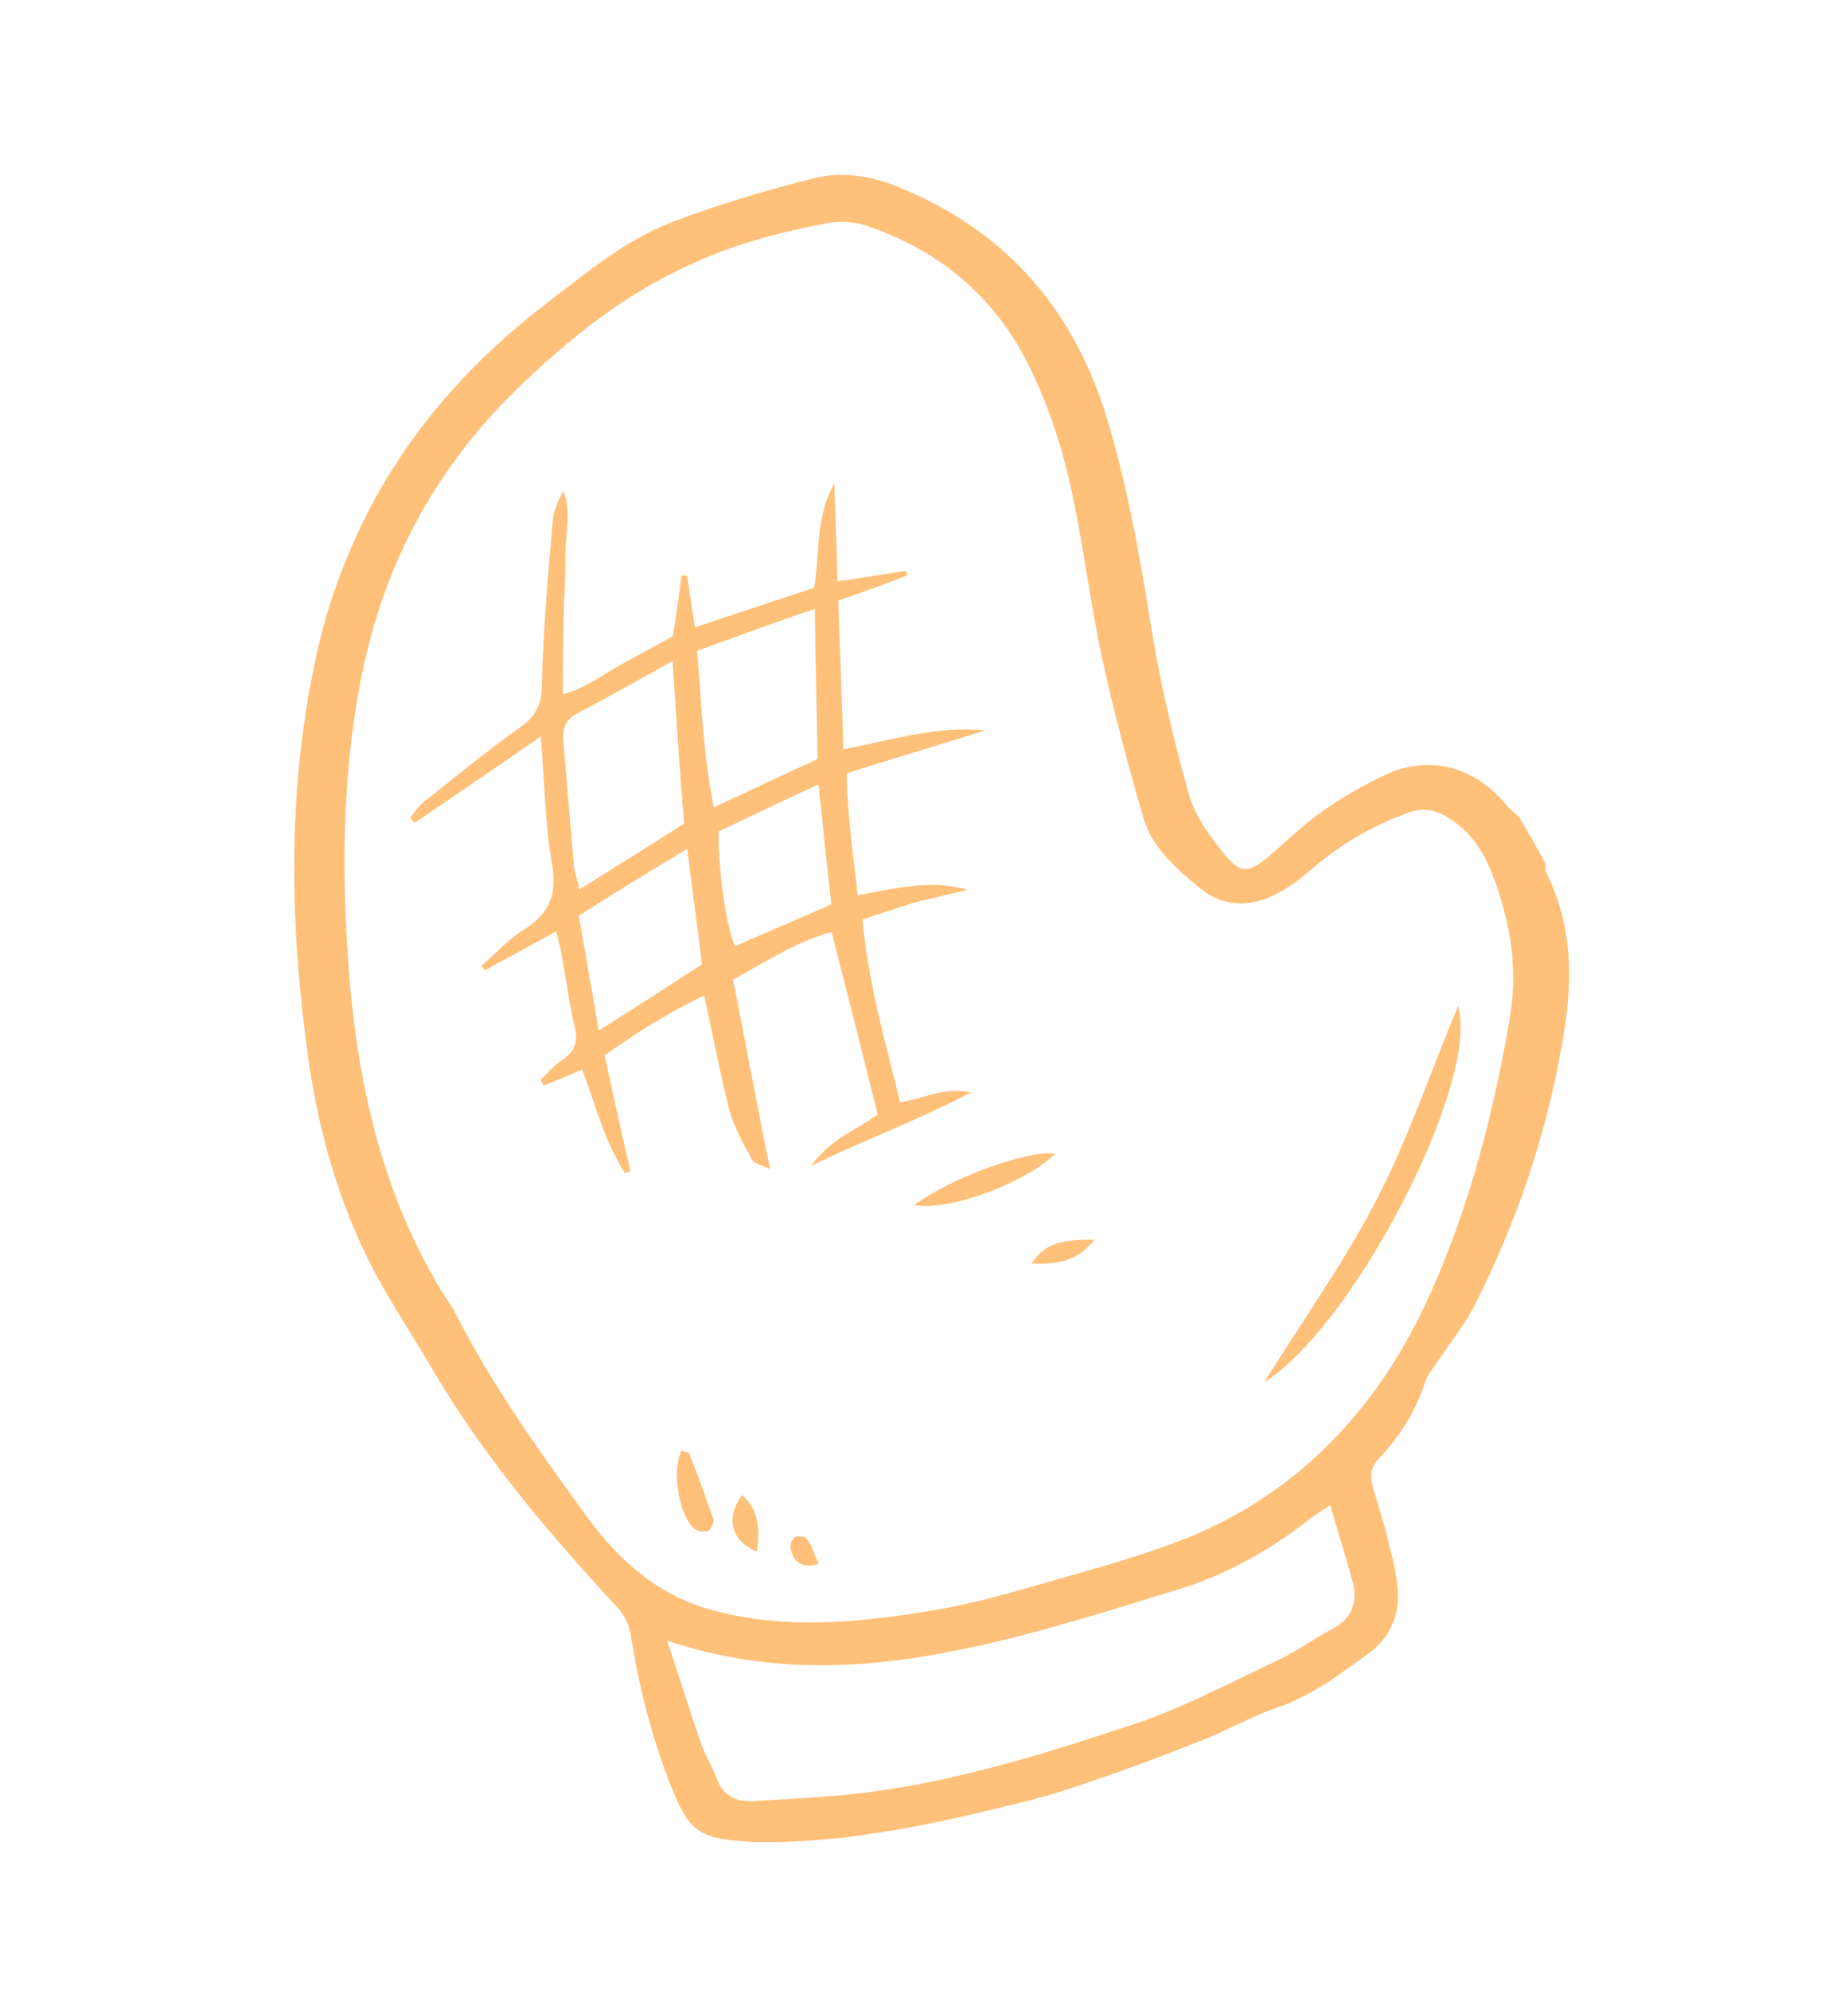 <svg width="196" height="211" viewBox="0 0 196 211" fill="none" xmlns="http://www.w3.org/2000/svg">
<path d="M163.923 91.548C163.98 91.859 163.813 92.178 163.957 92.442C166.952 98.326 166.827 104.552 165.632 110.906C163.972 120.367 160.907 129.342 156.62 137.961C155.499 140.285 153.786 142.363 152.346 144.521C151.963 145.072 151.494 145.671 151.247 146.262C150.247 149.432 148.56 152.181 146.321 154.547C145.373 155.522 145.271 156.376 145.584 157.573C146.202 159.743 146.908 161.864 147.391 163.994C147.76 165.502 148.13 167.01 148.228 168.438C148.464 171.159 147.479 173.523 145.303 175.171C142.21 177.435 139.165 179.787 135.409 181.046C132.625 182.001 130.042 183.529 127.306 184.571C124.395 185.71 121.484 186.848 118.525 187.898C115.255 189.005 112.032 190.2 108.706 190.996C99.571 193.262 90.341 195.353 80.852 195.305C80.181 195.33 79.463 195.268 78.745 195.205C74.123 194.886 73.012 193.898 71.337 189.799C69.165 184.375 67.751 178.879 66.863 173.094C66.694 172.161 66.166 171.196 65.558 170.503C58.282 162.63 51.309 154.477 45.858 145.149C44.329 142.566 42.665 139.943 41.136 137.36C36.55 129.61 33.997 121.203 32.729 112.434C30.597 97.298 30.387 82.135 34.12 67.092C35.413 62.166 37.297 57.486 39.723 52.964C44.29 44.648 50.567 37.79 58.051 32.095C62.316 28.848 66.436 25.337 71.556 23.445C76.366 21.609 81.279 20.172 86.289 18.91C89.392 18.123 92.546 18.676 95.501 19.908C106.275 24.383 113.367 32.129 117.049 43.224C119.432 50.698 120.794 58.389 122.02 66.04C123.012 72.224 124.451 78.391 126.154 84.413C126.82 86.671 128.42 88.759 129.875 90.584C131.611 92.712 132.544 92.543 134.712 90.672C136.489 89.128 138.13 87.545 140.003 86.177C142.227 84.617 144.635 83.185 147.099 82.063C151.677 80.012 156.38 81.313 159.659 85.218C160.083 85.784 160.634 86.166 161.098 86.596C162.146 88.302 163.011 89.881 163.923 91.548ZM48.13 138.888C52.286 147.101 57.334 154.028 62.429 161.043C65.917 165.745 70.169 169.346 75.862 170.788C83.183 172.707 90.589 172.072 97.929 170.902C101.711 170.313 105.524 169.365 109.154 168.289C114.865 166.644 120.76 165.125 126.272 162.905C138.258 157.937 146.551 148.72 151.71 137.115C155.924 127.739 158.461 117.798 160.184 107.62C161.021 102.486 160.119 97.508 158.283 92.699C157.393 90.45 156.153 88.393 153.995 86.952C152.525 85.933 151.168 85.536 149.445 86.137C145.425 87.541 141.925 89.686 138.761 92.445C137.59 93.428 136.37 94.324 135.006 94.957C132.367 96.175 129.725 96.139 127.28 94.172C124.786 92.117 122.196 89.887 121.273 86.744C119.627 81.033 118.069 75.273 116.822 69.457C115.519 63.33 114.838 57.09 113.399 50.923C112.434 46.663 110.982 42.556 109.092 38.688C105.513 31.527 99.734 26.597 92.028 23.977C90.623 23.492 88.962 23.375 87.542 23.697C82.476 24.647 77.514 25.996 72.809 28.231C66.254 31.251 60.691 35.666 55.592 40.511C46.946 48.666 41.273 58.501 38.667 70.189C36.41 80.432 36.212 90.688 36.868 101.046C37.737 114.708 40.641 127.712 48.13 138.888ZM70.743 173.934C72.099 177.866 73.174 181.495 74.425 185.029C74.875 186.265 75.587 187.357 76.036 188.593C76.685 190.404 78.051 191.024 79.839 190.957C83.813 190.719 87.699 190.529 91.665 190.067C101.599 188.845 111.019 185.852 120.479 182.724C125.385 181.063 130.169 178.557 134.874 176.322C137.163 175.297 139.299 173.785 141.492 172.584C143.333 171.575 143.985 169.85 143.511 167.944C142.828 165.239 141.921 162.543 141.094 159.576C140.265 160.144 139.651 160.48 139.085 160.904C134.869 164.239 130.181 166.921 125.004 168.502C117.482 170.797 109.92 173.228 102.237 174.814C91.802 176.994 81.62 177.554 70.743 173.934Z" fill="#FFC079"/>
<path d="M95.459 116.844C97.82 116.577 99.917 115.2 102.983 115.802C97.234 118.836 91.802 120.785 86.045 123.596C88.171 120.608 91.09 119.693 93.091 118.141C91.459 111.623 89.885 105.417 88.205 98.812C84.615 99.752 81.427 101.84 77.743 103.858C79.063 110.432 80.247 116.966 81.672 123.939C80.761 123.525 79.995 123.375 79.755 122.936C78.842 121.27 77.881 119.516 77.368 117.745C76.371 113.844 75.638 109.799 74.673 105.539C70.981 107.333 67.569 109.43 64.125 111.886C65.042 116.058 65.911 120.143 66.868 124.179C66.692 124.275 66.469 124.284 66.293 124.38C64.157 121.103 63.161 117.202 61.766 113.406C60.266 113.999 58.99 114.584 57.666 115.081C57.57 114.906 57.474 114.73 57.33 114.467C58.023 113.859 58.62 113.076 59.45 112.508C60.98 111.556 61.385 110.422 60.919 108.739C60.333 106.21 60.009 103.537 59.51 100.96C59.397 100.337 59.236 99.627 58.979 98.742C56.348 100.183 53.892 101.528 51.436 102.873C51.34 102.697 51.156 102.57 51.06 102.395C52.535 101.131 53.865 99.605 55.571 98.556C58.369 96.796 59.14 94.663 58.528 91.464C57.786 87.196 57.755 82.766 57.356 78.082C52.732 81.298 48.324 84.283 44.003 87.219C43.819 87.092 43.723 86.916 43.492 86.701C43.962 86.102 44.471 85.367 45.037 84.943C48.384 82.311 51.684 79.592 55.127 77.136C56.785 76 57.454 74.722 57.466 72.663C57.608 66.885 58.109 61.137 58.61 55.39C58.656 54.225 59.197 53.131 59.737 52.036C60.675 54.373 59.913 56.729 59.957 59.099C60.001 61.469 59.773 63.76 59.769 66.043C59.725 68.461 59.682 70.879 59.694 73.609C62.088 72.982 63.825 71.575 65.667 70.566C67.509 69.557 69.438 68.5 71.368 67.444C71.692 65.328 72.015 63.213 72.291 61.01C72.514 61.001 72.738 60.993 72.873 61.032C73.116 62.724 73.406 64.503 73.705 66.506C77.948 65.094 82.104 63.73 86.347 62.318C86.972 58.67 86.47 54.84 88.483 51.229C88.609 54.581 88.734 57.933 88.828 61.644C91.453 61.232 93.767 60.877 96.081 60.522C96.177 60.697 96.137 60.833 96.233 61.009C95.085 61.41 94.072 61.85 92.923 62.251C91.687 62.7 90.451 63.149 88.903 63.655C89.096 68.794 89.288 73.933 89.449 79.432C94.428 78.53 99.022 76.926 104.546 77.435C99.281 79.064 94.678 80.445 89.813 81.969C89.844 86.399 90.49 90.492 90.968 94.904C94.925 94.219 98.691 93.183 102.627 94.334C100.808 94.76 98.901 95.234 97.082 95.66C95.224 96.222 93.501 96.823 91.467 97.481C92.077 104.216 93.924 110.502 95.459 116.844ZM71.332 70.085C67.737 72.055 64.627 73.872 61.334 75.561C60.018 76.282 59.644 77.057 59.743 78.485C60.133 82.946 60.476 87.319 60.867 91.779C60.94 92.537 61.236 93.287 61.454 94.308C65.344 91.835 69.019 89.595 72.559 87.314C72.079 81.648 71.734 76.022 71.332 70.085ZM73.932 69.004C74.413 74.669 74.574 80.168 75.716 85.585C79.632 83.782 83.149 82.084 86.713 80.474C86.648 75.151 86.456 70.012 86.431 64.553C82.188 65.965 78.216 67.456 73.932 69.004ZM63.49 109.269C67.556 106.7 71.008 104.468 74.46 102.235C73.95 98.182 73.449 94.352 72.883 89.987C68.857 92.42 65.181 94.661 61.379 97.086C62.064 101.043 62.788 104.865 63.49 109.269ZM88.184 95.859C87.666 91.582 87.292 87.568 86.814 83.156C82.898 84.958 79.469 86.608 76.216 88.162C76.151 92.416 77.095 98.511 77.968 100.314C81.27 98.847 84.707 97.421 88.184 95.859Z" fill="#FFC079"/>
<path d="M134.073 146.547C138.084 140.131 142.463 133.971 145.971 127.261C149.352 120.735 151.726 113.62 154.643 106.663C157.004 114.72 143.52 140.689 134.073 146.547Z" fill="#FFC079"/>
<path d="M96.986 127.751C100.947 124.784 109.162 121.881 111.909 122.315C108.889 125.337 100.682 128.463 96.986 127.751Z" fill="#FFC079"/>
<path d="M72.273 153.827C72.545 153.907 73.04 153.977 73.088 154.065C74.026 156.402 74.828 158.699 75.678 161.084C75.734 161.395 75.448 162.122 75.097 162.314C74.746 162.506 74.068 162.308 73.748 162.141C72.046 160.907 71.192 156.016 72.273 153.827Z" fill="#FFC079"/>
<path d="M80.28 164.492C77.509 163.387 76.922 160.858 78.714 158.509C80.52 160.142 80.596 162.153 80.28 164.492Z" fill="#FFC079"/>
<path d="M116.098 131.422C114.131 133.867 111.945 134.039 109.391 133.955C110.879 131.886 112.116 131.437 116.098 131.422Z" fill="#FFC079"/>
<path d="M86.819 165.814C84.825 166.336 84.121 165.467 83.847 164.135C83.743 163.736 84.077 163.097 84.34 162.953C84.691 162.761 85.457 162.911 85.601 163.174C86.121 163.915 86.378 164.801 86.819 165.814Z" fill="#FFC079"/>
</svg>
